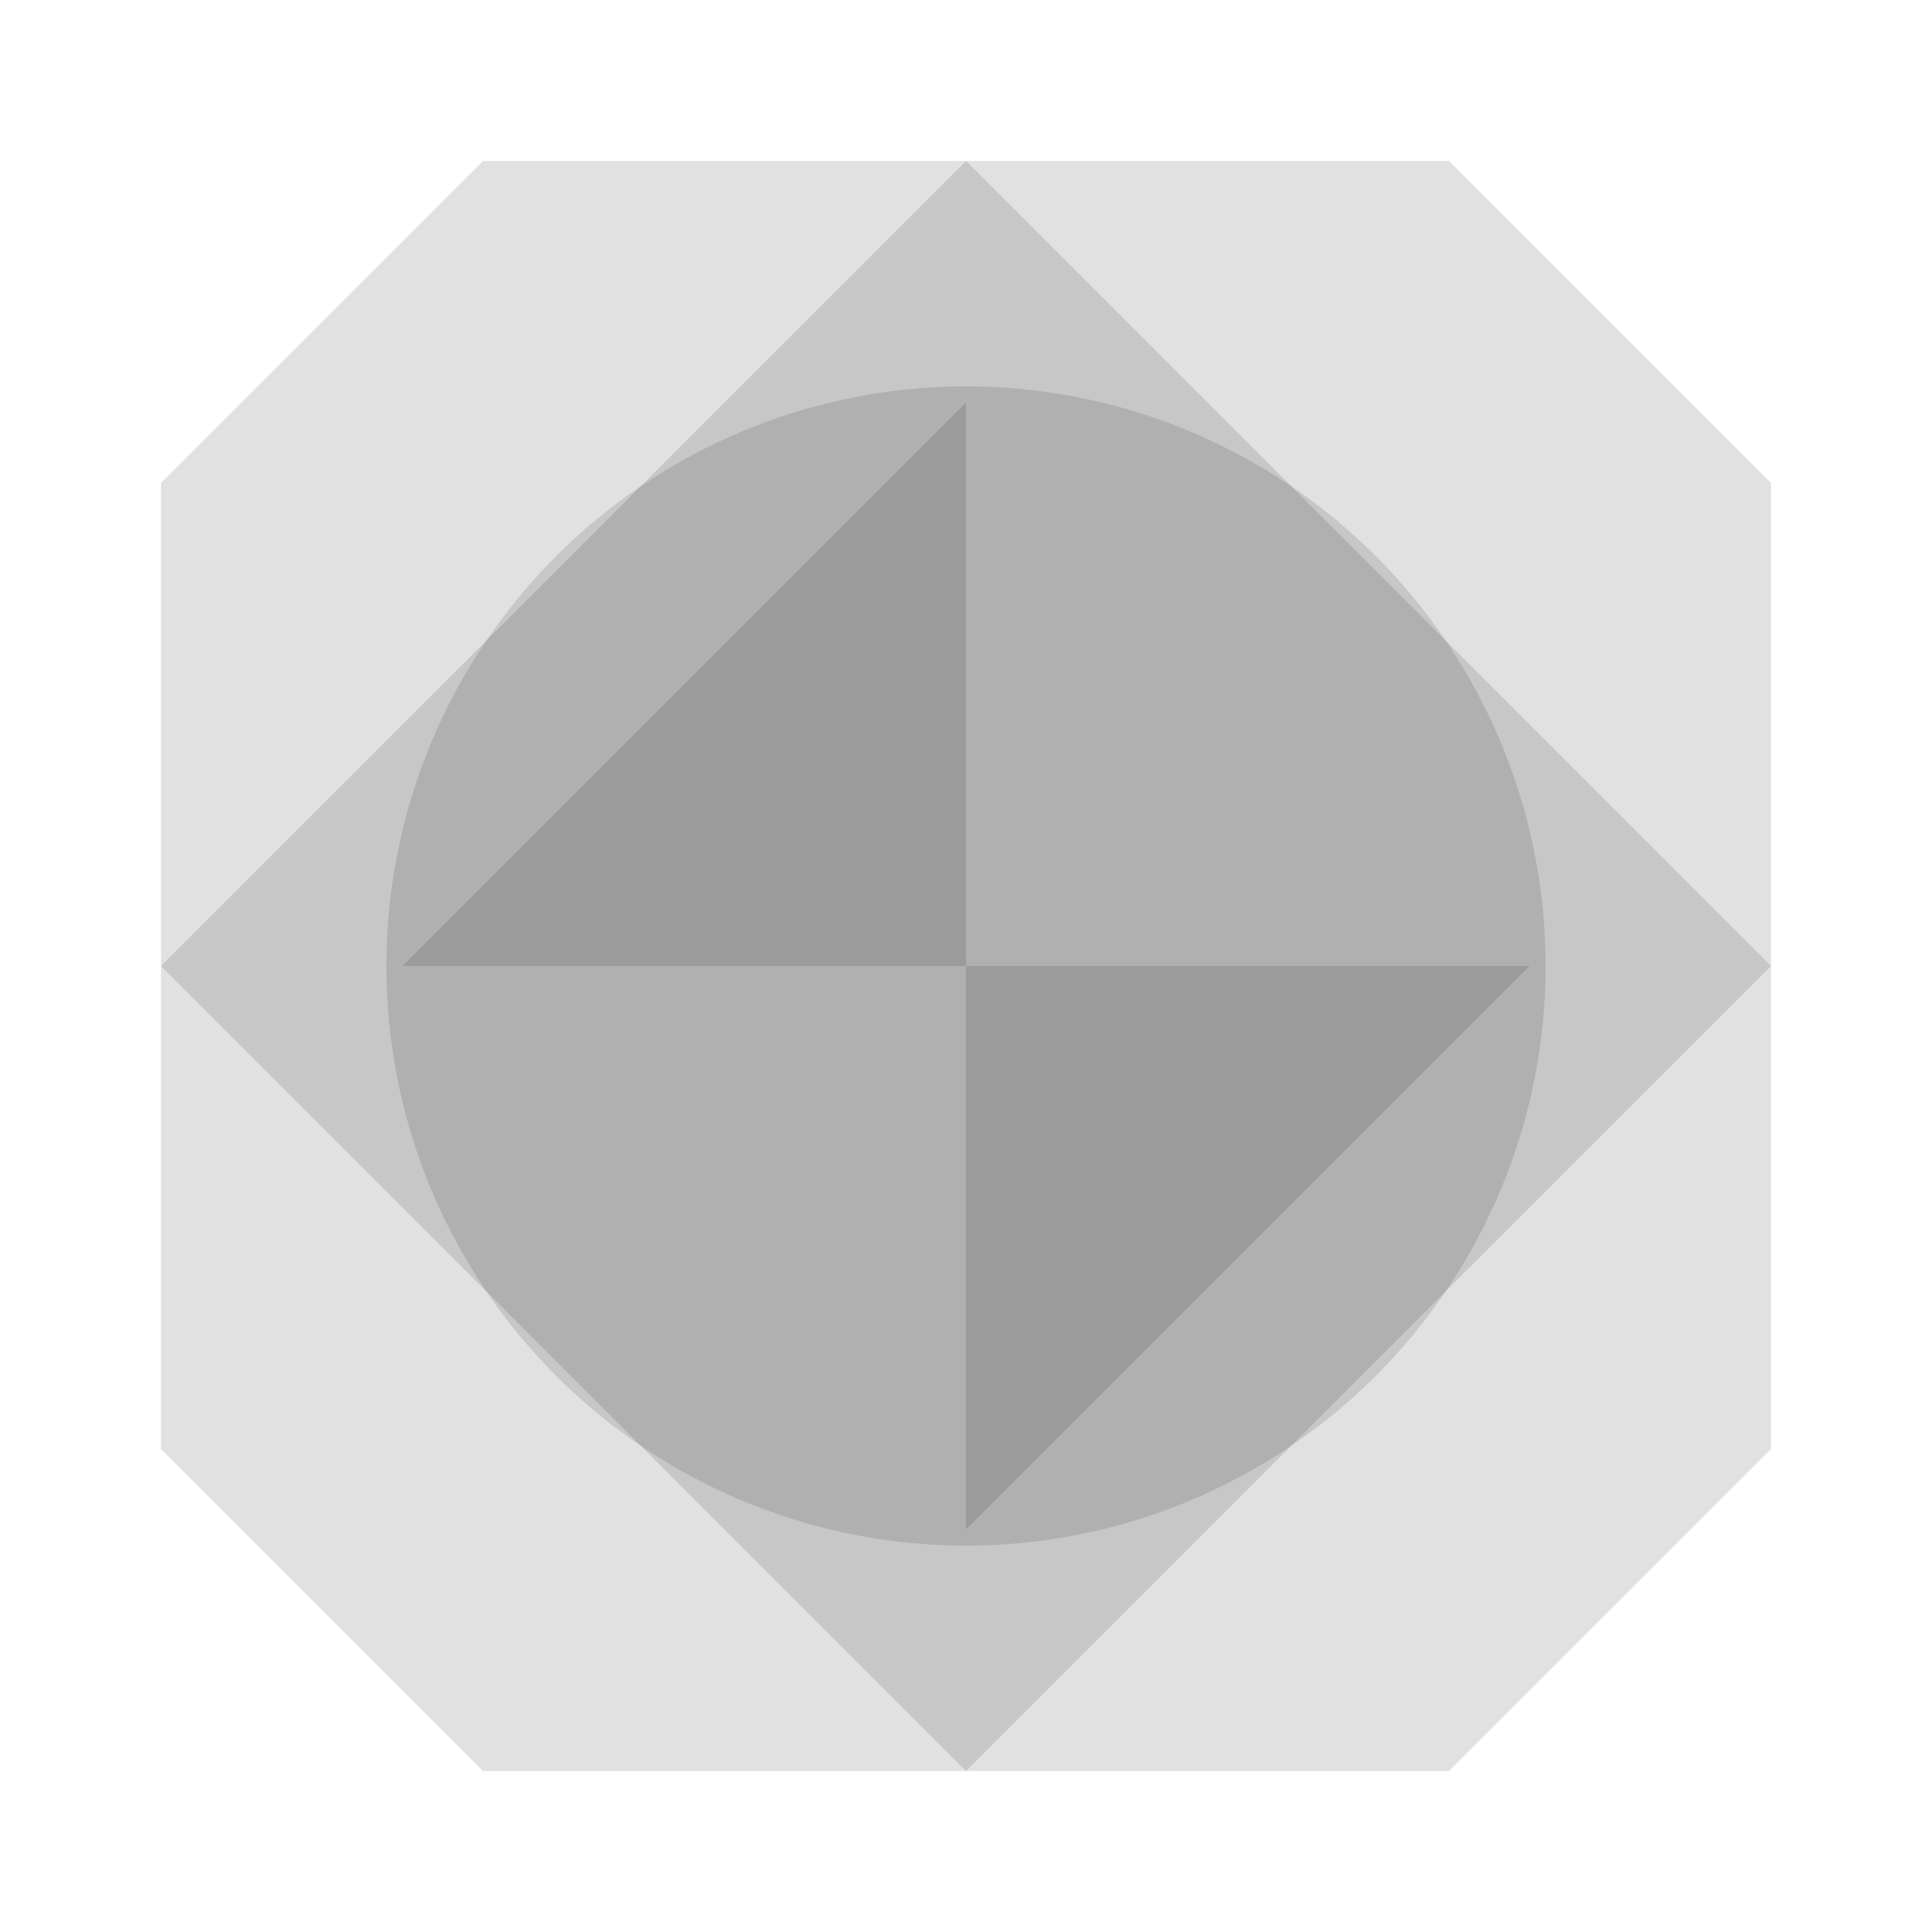<?xml version="1.0" encoding="utf-8"?>
<!DOCTYPE svg PUBLIC "-//W3C//DTD SVG 1.1//EN" "http://www.w3.org/Graphics/SVG/1.1/DTD/svg11.dtd">
<svg xmlns="http://www.w3.org/2000/svg" xmlns:xlink="http://www.w3.org/1999/xlink" version="1.1" baseProfile="full"
	width="120" height="120">
	<style>
		#a {
			fill: rgba(0,0,0,0);
		}
		#b {
			fill: rgba(0,0,0,0.12);
		}
		#c {
			fill: rgba(0,0,0,0.12);
		}
		#d {
			fill: rgba(0,0,0,0.12);
		}
		#e {
			fill: rgba(0,0,0,0.12);
		}

	</style>
	<polygon id="a" points="60,0 0,60 60,120 120,60" />

	<polygon id="b" points="30,10 90,10 110,30 110,90 90,110 30,110 10,90 10,30" />
	<polygon id="c" points="60,10       110,60        60,110        10,60" />
	<circle  id="d" cx="60" cy="60" r="36"/>
	<polygon id="e" points="60,95 60,25 25,60 95,60">
		<animate
            attributeName="points"
            begin="0s"
            dur="5s"
            from="60,95 60,25 25,60 95,60"
            to="60,25 25,60 95,60 60,95"
            repeatCount="indefinite" 
		/>
	</polygon>
	
</svg>